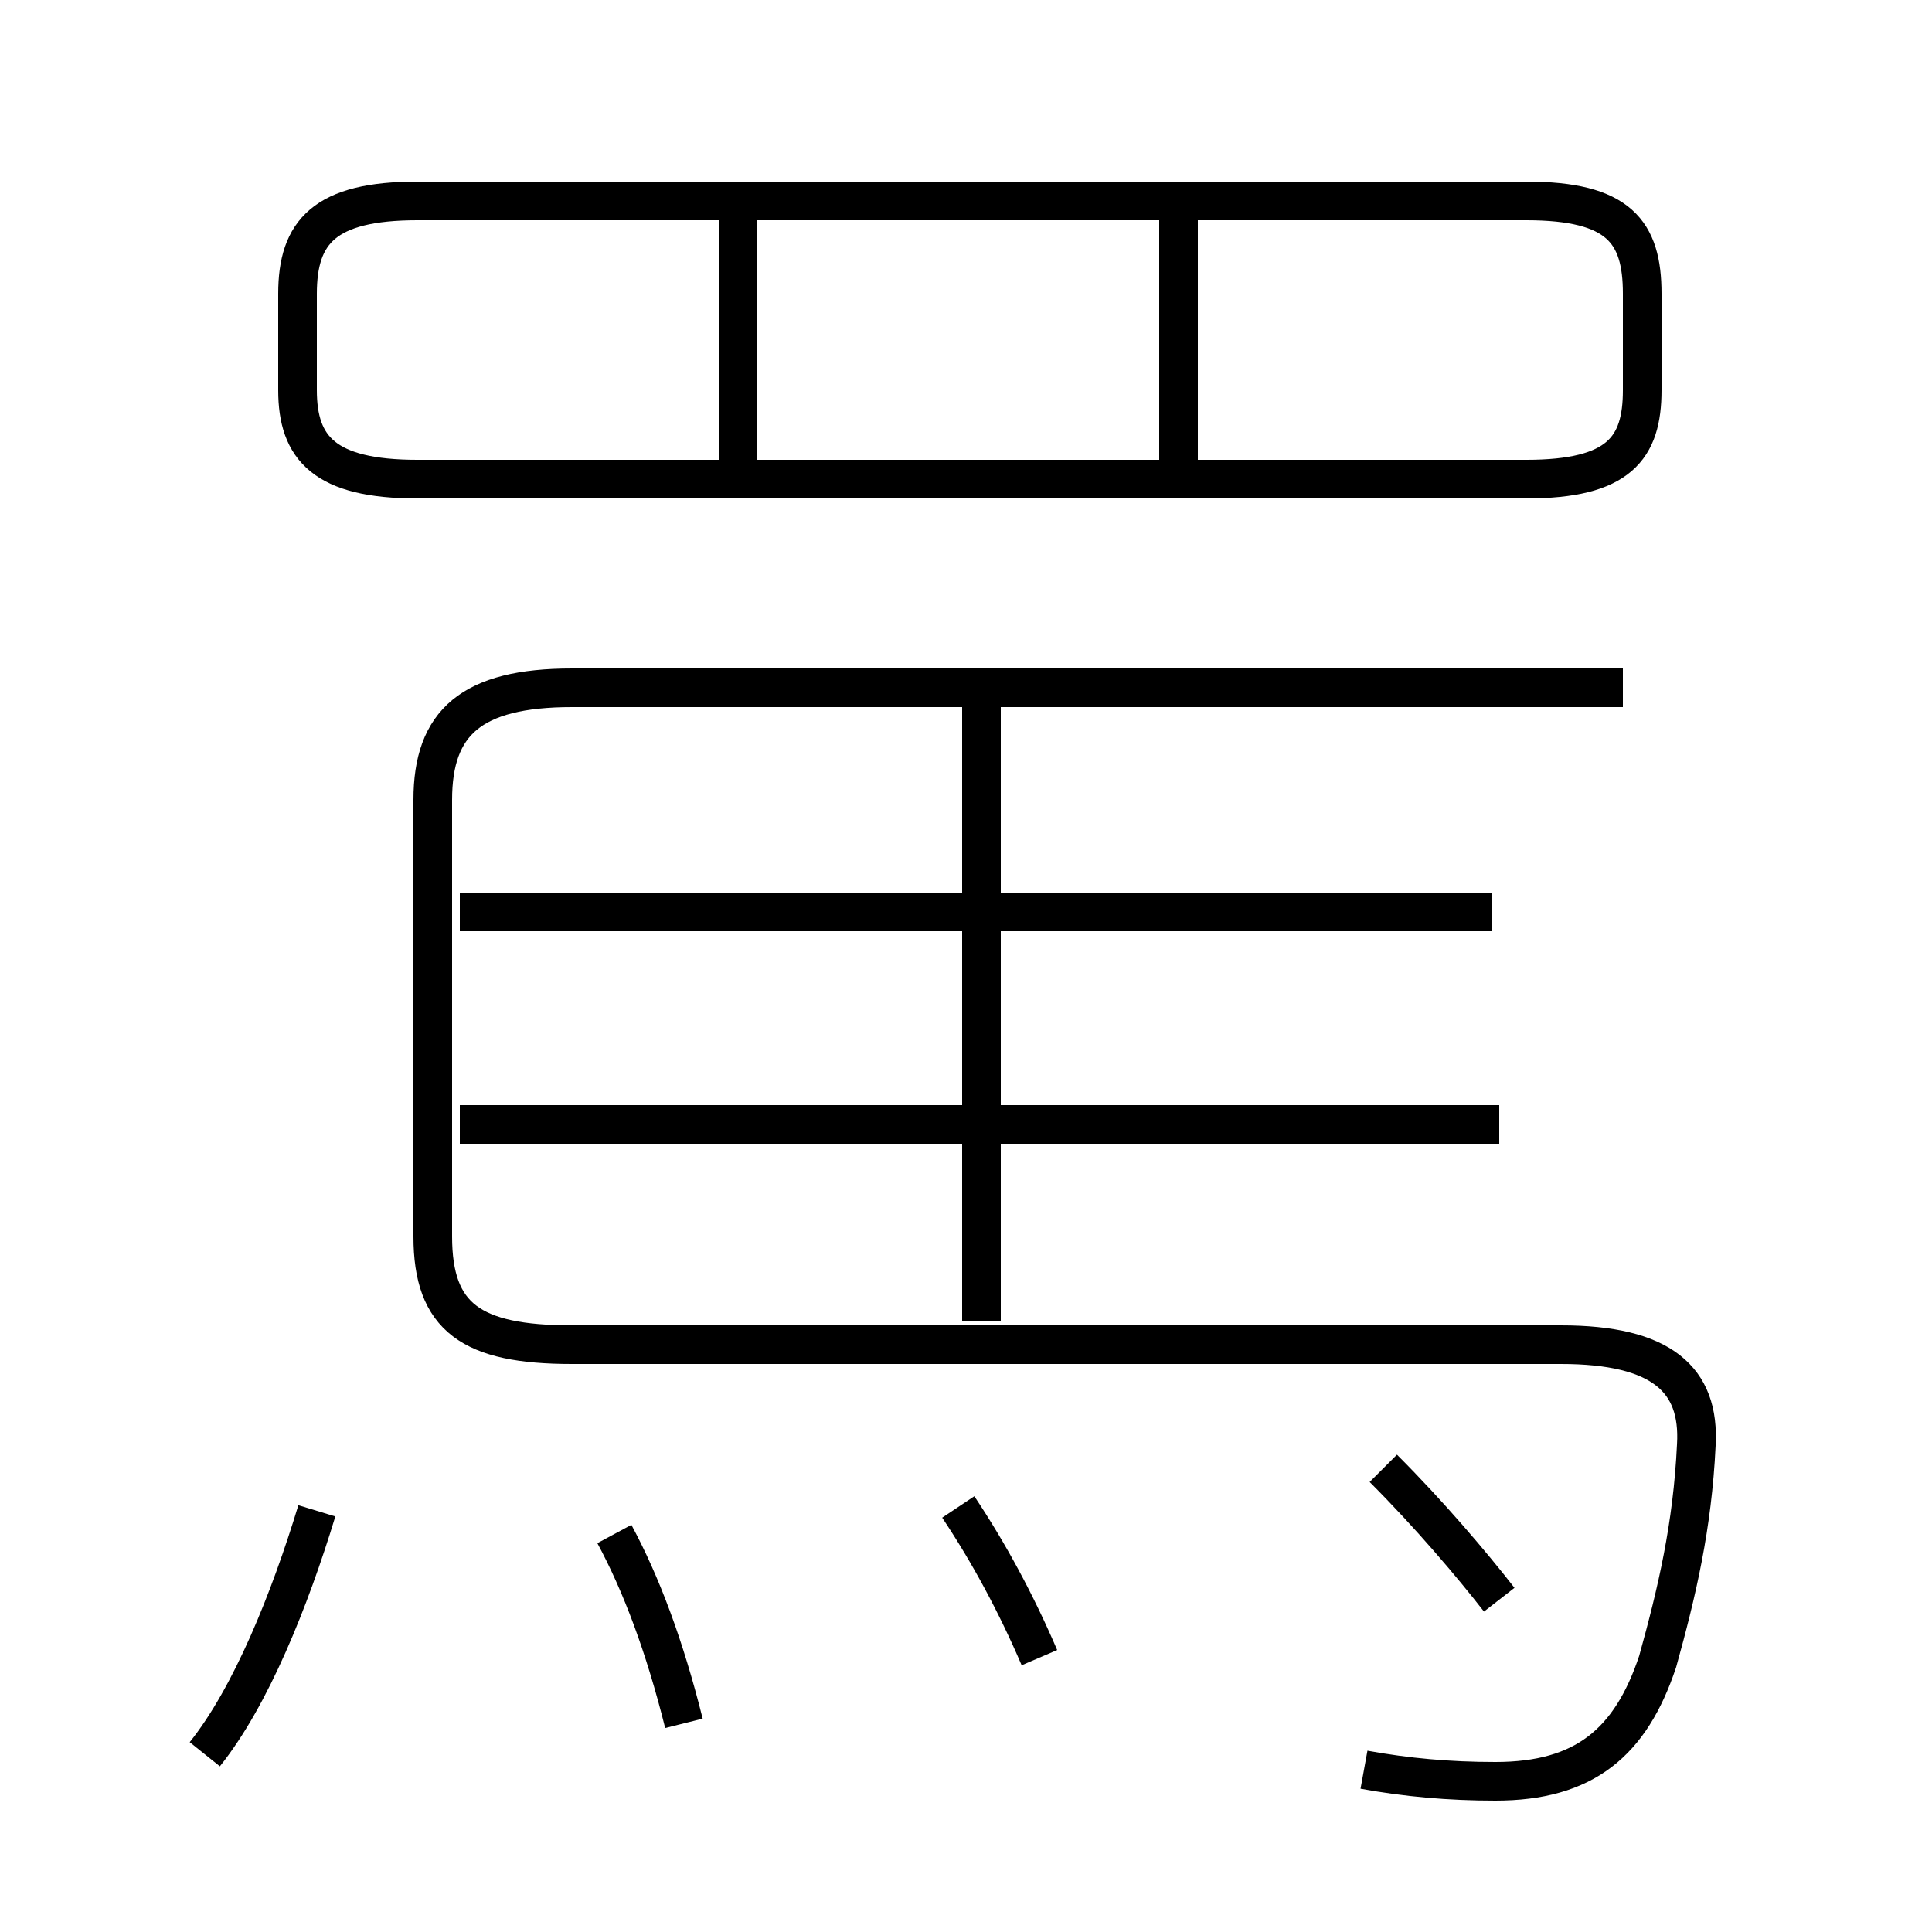 <?xml version='1.0' encoding='utf8'?>
<svg viewBox="0.0 -6.0 50.0 50.0" version="1.1" xmlns="http://www.w3.org/2000/svg">
<rect x="0.0" y="-6.0" width="50.0" height="50.0" fill="#808080" stroke="none"/>
<rect x="-1000" y="-1000" width="2000" height="2000" stroke="white" fill="white"/>
<g style="fill:white;stroke:#000000;  stroke-width:1">
<path d="M 35.3 1.8 C 36.4 2.0 37.5 2.1 38.7 2.1 C 41.0 2.1 42.2 1.1 42.9 -1.0 C 43.4 -2.8 43.8 -4.5 43.9 -6.6 C 44.0 -8.3 43.0 -9.2 40.4 -9.2 L 14.8 -9.2 C 12.2 -9.2 11.2 -9.9 11.2 -12.0 L 11.2 -23.3 C 11.2 -25.3 12.2 -26.2 14.8 -26.2 L 42.0 -26.2 M 5.3 1.4 C 6.5 -0.1 7.5 -2.6 8.2 -4.9 M 17.7 0.6 C 17.2 -1.4 16.6 -3.0 15.9 -4.3 M 26.9 -1.1 C 26.3 -2.5 25.6 -3.8 24.8 -5.0 M 38.8 -2.6 C 38.1 -3.5 37.0 -4.8 35.8 -6.0 M 25.4 -9.8 L 25.4 -25.8 M 38.8 -14.9 L 11.9 -14.9 M 38.6 -20.4 L 11.9 -20.4 M 19.1 -31.6 L 19.1 -38.5 M 10.8 -31.6 L 39.5 -31.6 C 41.9 -31.6 42.5 -32.4 42.5 -33.9 L 42.5 -36.4 C 42.5 -38.0 41.9 -38.8 39.5 -38.8 L 10.8 -38.8 C 8.4 -38.8 7.7 -38.0 7.7 -36.4 L 7.7 -33.9 C 7.7 -32.4 8.4 -31.6 10.8 -31.6 Z M 30.5 -31.6 L 30.5 -38.5" transform="translate(0.0, 38.0)" />
</g>
</svg>